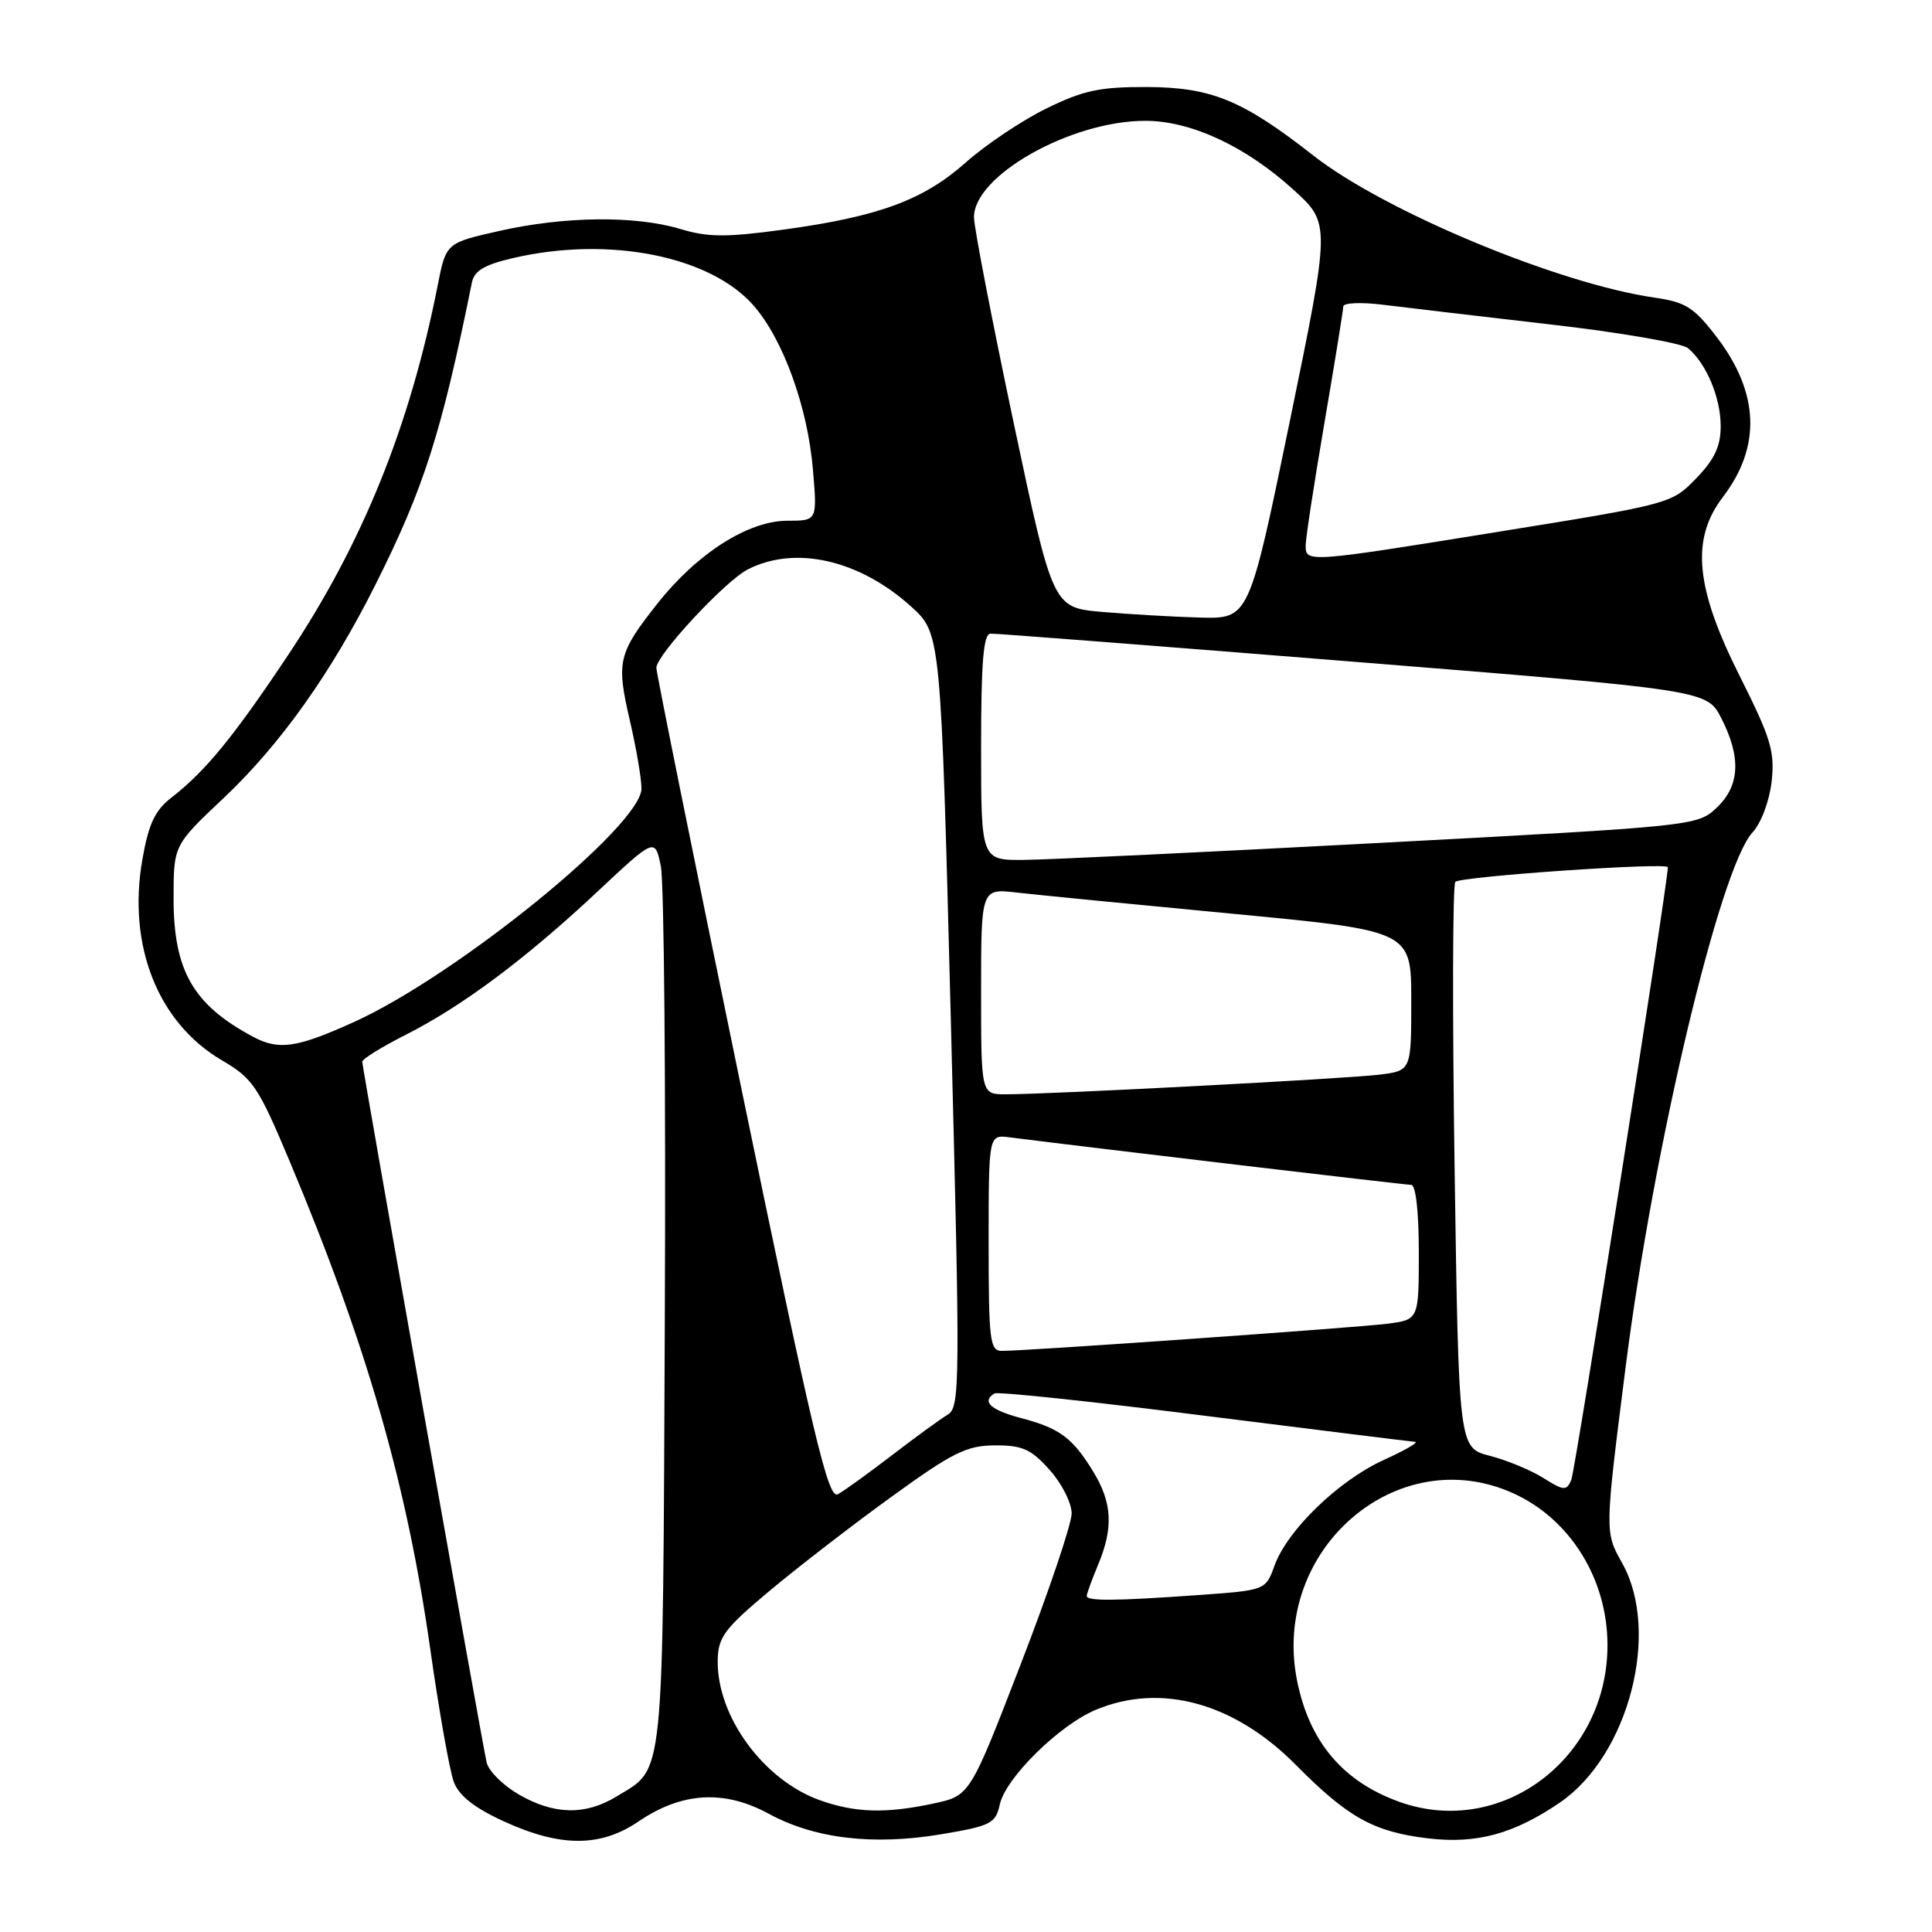 <?xml version="1.0" encoding="UTF-8" standalone="no"?>
<!DOCTYPE svg PUBLIC "-//W3C//DTD SVG 1.1//EN" "http://www.w3.org/Graphics/SVG/1.1/DTD/svg11.dtd" >
<svg xmlns="http://www.w3.org/2000/svg" xmlns:xlink="http://www.w3.org/1999/xlink" version="1.1" viewBox="0 0 256 256">
 <g >
 <path fill="currentColor"
d=" M 84.61 241.35 C 90.35 237.45 95.97 237.12 101.88 240.34 C 107.96 243.65 115.73 244.56 124.77 243.04 C 131.31 241.94 131.92 241.62 132.48 239.09 C 133.25 235.58 140.38 228.56 145.22 226.55 C 153.86 222.95 163.58 225.64 171.74 233.89 C 178.64 240.86 182.06 242.75 189.28 243.60 C 195.66 244.35 200.61 243.00 206.69 238.85 C 215.81 232.62 220.07 216.23 214.94 207.11 C 212.63 203.00 212.63 203.00 215.39 181.25 C 219.08 152.09 227.88 115.01 232.21 110.31 C 233.36 109.07 234.45 106.16 234.75 103.57 C 235.19 99.59 234.66 97.83 230.56 89.66 C 224.63 77.89 224.02 71.46 228.29 65.86 C 233.39 59.18 233.12 52.06 227.48 44.67 C 224.46 40.73 223.37 40.03 219.25 39.44 C 206.49 37.60 183.45 28.00 174.00 20.59 C 164.67 13.28 160.52 11.57 152.00 11.53 C 145.72 11.51 143.55 11.97 138.64 14.38 C 135.42 15.96 130.62 19.17 127.98 21.52 C 122.35 26.52 116.44 28.70 103.79 30.43 C 96.23 31.46 93.81 31.45 90.14 30.34 C 84.18 28.55 74.80 28.65 66.17 30.60 C 59.10 32.19 59.10 32.19 57.99 37.85 C 54.30 56.52 48.03 72.02 38.20 86.76 C 30.99 97.59 27.21 102.21 22.71 105.69 C 20.54 107.37 19.69 109.17 18.87 113.86 C 16.86 125.27 20.91 135.52 29.41 140.50 C 33.50 142.90 34.22 143.96 38.35 153.80 C 48.58 178.16 53.90 196.62 57.01 218.50 C 58.18 226.75 59.59 234.69 60.14 236.14 C 60.84 237.97 62.90 239.58 66.83 241.37 C 74.29 244.78 79.59 244.77 84.61 241.35 Z  M 68.71 237.76 C 66.63 236.55 64.73 234.65 64.48 233.53 C 63.80 230.48 48.00 141.43 48.00 140.68 C 48.00 140.32 50.59 138.72 53.75 137.12 C 61.25 133.33 69.67 127.04 79.14 118.17 C 86.78 111.01 86.78 111.01 87.56 114.75 C 88.00 116.81 88.23 143.93 88.09 175.00 C 87.81 236.97 88.10 234.14 81.70 238.04 C 77.55 240.57 73.41 240.48 68.71 237.76 Z  M 108.64 238.54 C 101.16 235.87 94.98 227.41 95.10 220.00 C 95.15 216.93 95.99 215.80 101.99 210.78 C 105.76 207.63 113.03 202.01 118.17 198.30 C 126.24 192.45 128.09 191.54 131.83 191.52 C 135.47 191.50 136.63 192.02 139.08 194.77 C 140.69 196.56 142.00 199.16 142.00 200.54 C 142.00 201.92 138.97 210.90 135.26 220.49 C 128.52 237.94 128.52 237.94 123.71 238.97 C 117.38 240.33 113.34 240.21 108.64 238.54 Z  M 185.50 238.78 C 177.98 236.11 173.50 230.84 171.87 222.70 C 168.39 205.36 185.12 190.87 200.54 197.88 C 208.08 201.30 213.00 209.25 213.00 218.00 C 213.00 232.97 198.99 243.56 185.50 238.78 Z  M 144.00 211.47 C 144.00 211.18 144.68 209.32 145.50 207.35 C 147.55 202.44 147.38 199.13 144.87 195.02 C 142.12 190.51 140.43 189.25 135.25 187.89 C 131.23 186.82 130.04 185.71 131.77 184.64 C 132.19 184.38 144.68 185.70 159.52 187.58 C 174.36 189.45 186.95 191.01 187.50 191.05 C 188.05 191.09 186.18 192.17 183.34 193.46 C 177.37 196.18 170.59 202.73 168.88 207.45 C 167.70 210.72 167.70 210.72 158.70 211.36 C 147.73 212.14 144.00 212.17 144.00 211.47 Z  M 98.22 144.15 C 92.01 114.09 86.95 89.04 86.97 88.48 C 87.02 86.74 96.05 77.03 99.05 75.47 C 105.33 72.23 113.84 74.15 120.73 80.37 C 124.67 83.94 124.67 83.94 125.99 135.17 C 127.24 183.65 127.22 186.45 125.57 187.45 C 124.61 188.03 121.28 190.45 118.17 192.84 C 115.06 195.23 111.84 197.55 111.01 198.00 C 109.73 198.68 107.79 190.50 98.22 144.15 Z  M 204.50 195.84 C 202.85 194.80 199.65 193.48 197.40 192.90 C 193.29 191.84 193.29 191.84 192.74 154.67 C 192.44 134.23 192.48 117.21 192.84 116.85 C 193.56 116.13 221.00 114.24 221.00 114.91 C 221.00 117.05 208.73 194.90 208.20 196.11 C 207.57 197.57 207.21 197.54 204.50 195.84 Z  M 131.00 164.67 C 131.00 150.35 131.00 150.35 133.75 150.70 C 145.12 152.14 186.18 157.00 186.99 157.00 C 187.60 157.00 188.00 160.57 188.00 165.94 C 188.00 174.88 188.00 174.88 183.75 175.41 C 179.44 175.94 135.96 179.01 132.75 179.00 C 131.16 179.00 131.00 177.65 131.00 164.67 Z  M 130.00 131.36 C 130.00 117.72 130.00 117.72 134.75 118.27 C 137.36 118.57 150.19 119.83 163.25 121.07 C 187.00 123.33 187.00 123.33 187.00 132.60 C 187.00 141.88 187.00 141.88 182.75 142.40 C 178.36 142.94 139.01 145.01 133.25 145.00 C 130.00 145.00 130.00 145.00 130.00 131.36 Z  M 33.50 137.36 C 25.59 133.13 23.00 128.61 23.00 119.05 C 23.00 112.00 23.00 112.00 29.63 105.75 C 37.13 98.67 43.87 89.20 49.74 77.49 C 56.18 64.66 58.50 57.37 62.53 37.43 C 62.85 35.87 64.21 35.06 68.05 34.18 C 80.68 31.26 94.08 33.91 99.84 40.47 C 103.77 44.95 107.03 53.95 107.72 62.25 C 108.29 69.00 108.29 69.00 104.34 69.00 C 99.16 69.00 92.39 73.31 87.15 79.93 C 81.89 86.59 81.64 87.63 83.46 95.48 C 84.31 99.13 85.00 103.18 85.00 104.48 C 85.00 109.37 60.58 129.21 46.93 135.41 C 39.32 138.86 36.95 139.21 33.50 137.36 Z  M 130.00 99.00 C 130.00 87.69 130.31 83.99 131.25 83.96 C 131.94 83.93 153.58 85.61 179.34 87.68 C 226.18 91.44 226.18 91.44 228.09 95.18 C 230.74 100.37 230.54 104.15 227.44 107.05 C 224.92 109.43 224.41 109.48 183.19 111.67 C 160.26 112.89 138.91 113.91 135.75 113.94 C 130.00 114.00 130.00 114.00 130.00 99.00 Z  M 146.00 81.08 C 139.50 80.50 139.50 80.50 134.31 56.00 C 131.46 42.52 129.10 30.31 129.06 28.85 C 128.93 23.32 141.90 15.99 151.79 16.01 C 157.83 16.02 165.07 19.39 171.40 25.15 C 176.30 29.60 176.30 29.60 170.91 55.80 C 165.51 82.00 165.51 82.00 159.01 81.83 C 155.43 81.73 149.57 81.39 146.00 81.08 Z  M 173.01 72.25 C 173.01 71.29 174.14 63.98 175.50 56.00 C 176.86 48.02 177.99 41.10 177.99 40.61 C 178.00 40.12 180.36 40.02 183.25 40.38 C 186.14 40.74 196.08 41.91 205.35 42.98 C 214.61 44.04 222.85 45.46 223.66 46.13 C 226.10 48.16 228.00 52.69 228.00 56.47 C 228.00 59.13 227.18 60.88 224.75 63.39 C 221.53 66.73 221.31 66.79 199.00 70.39 C 173.08 74.58 173.00 74.58 173.01 72.25 Z "/>
</g>
</svg>